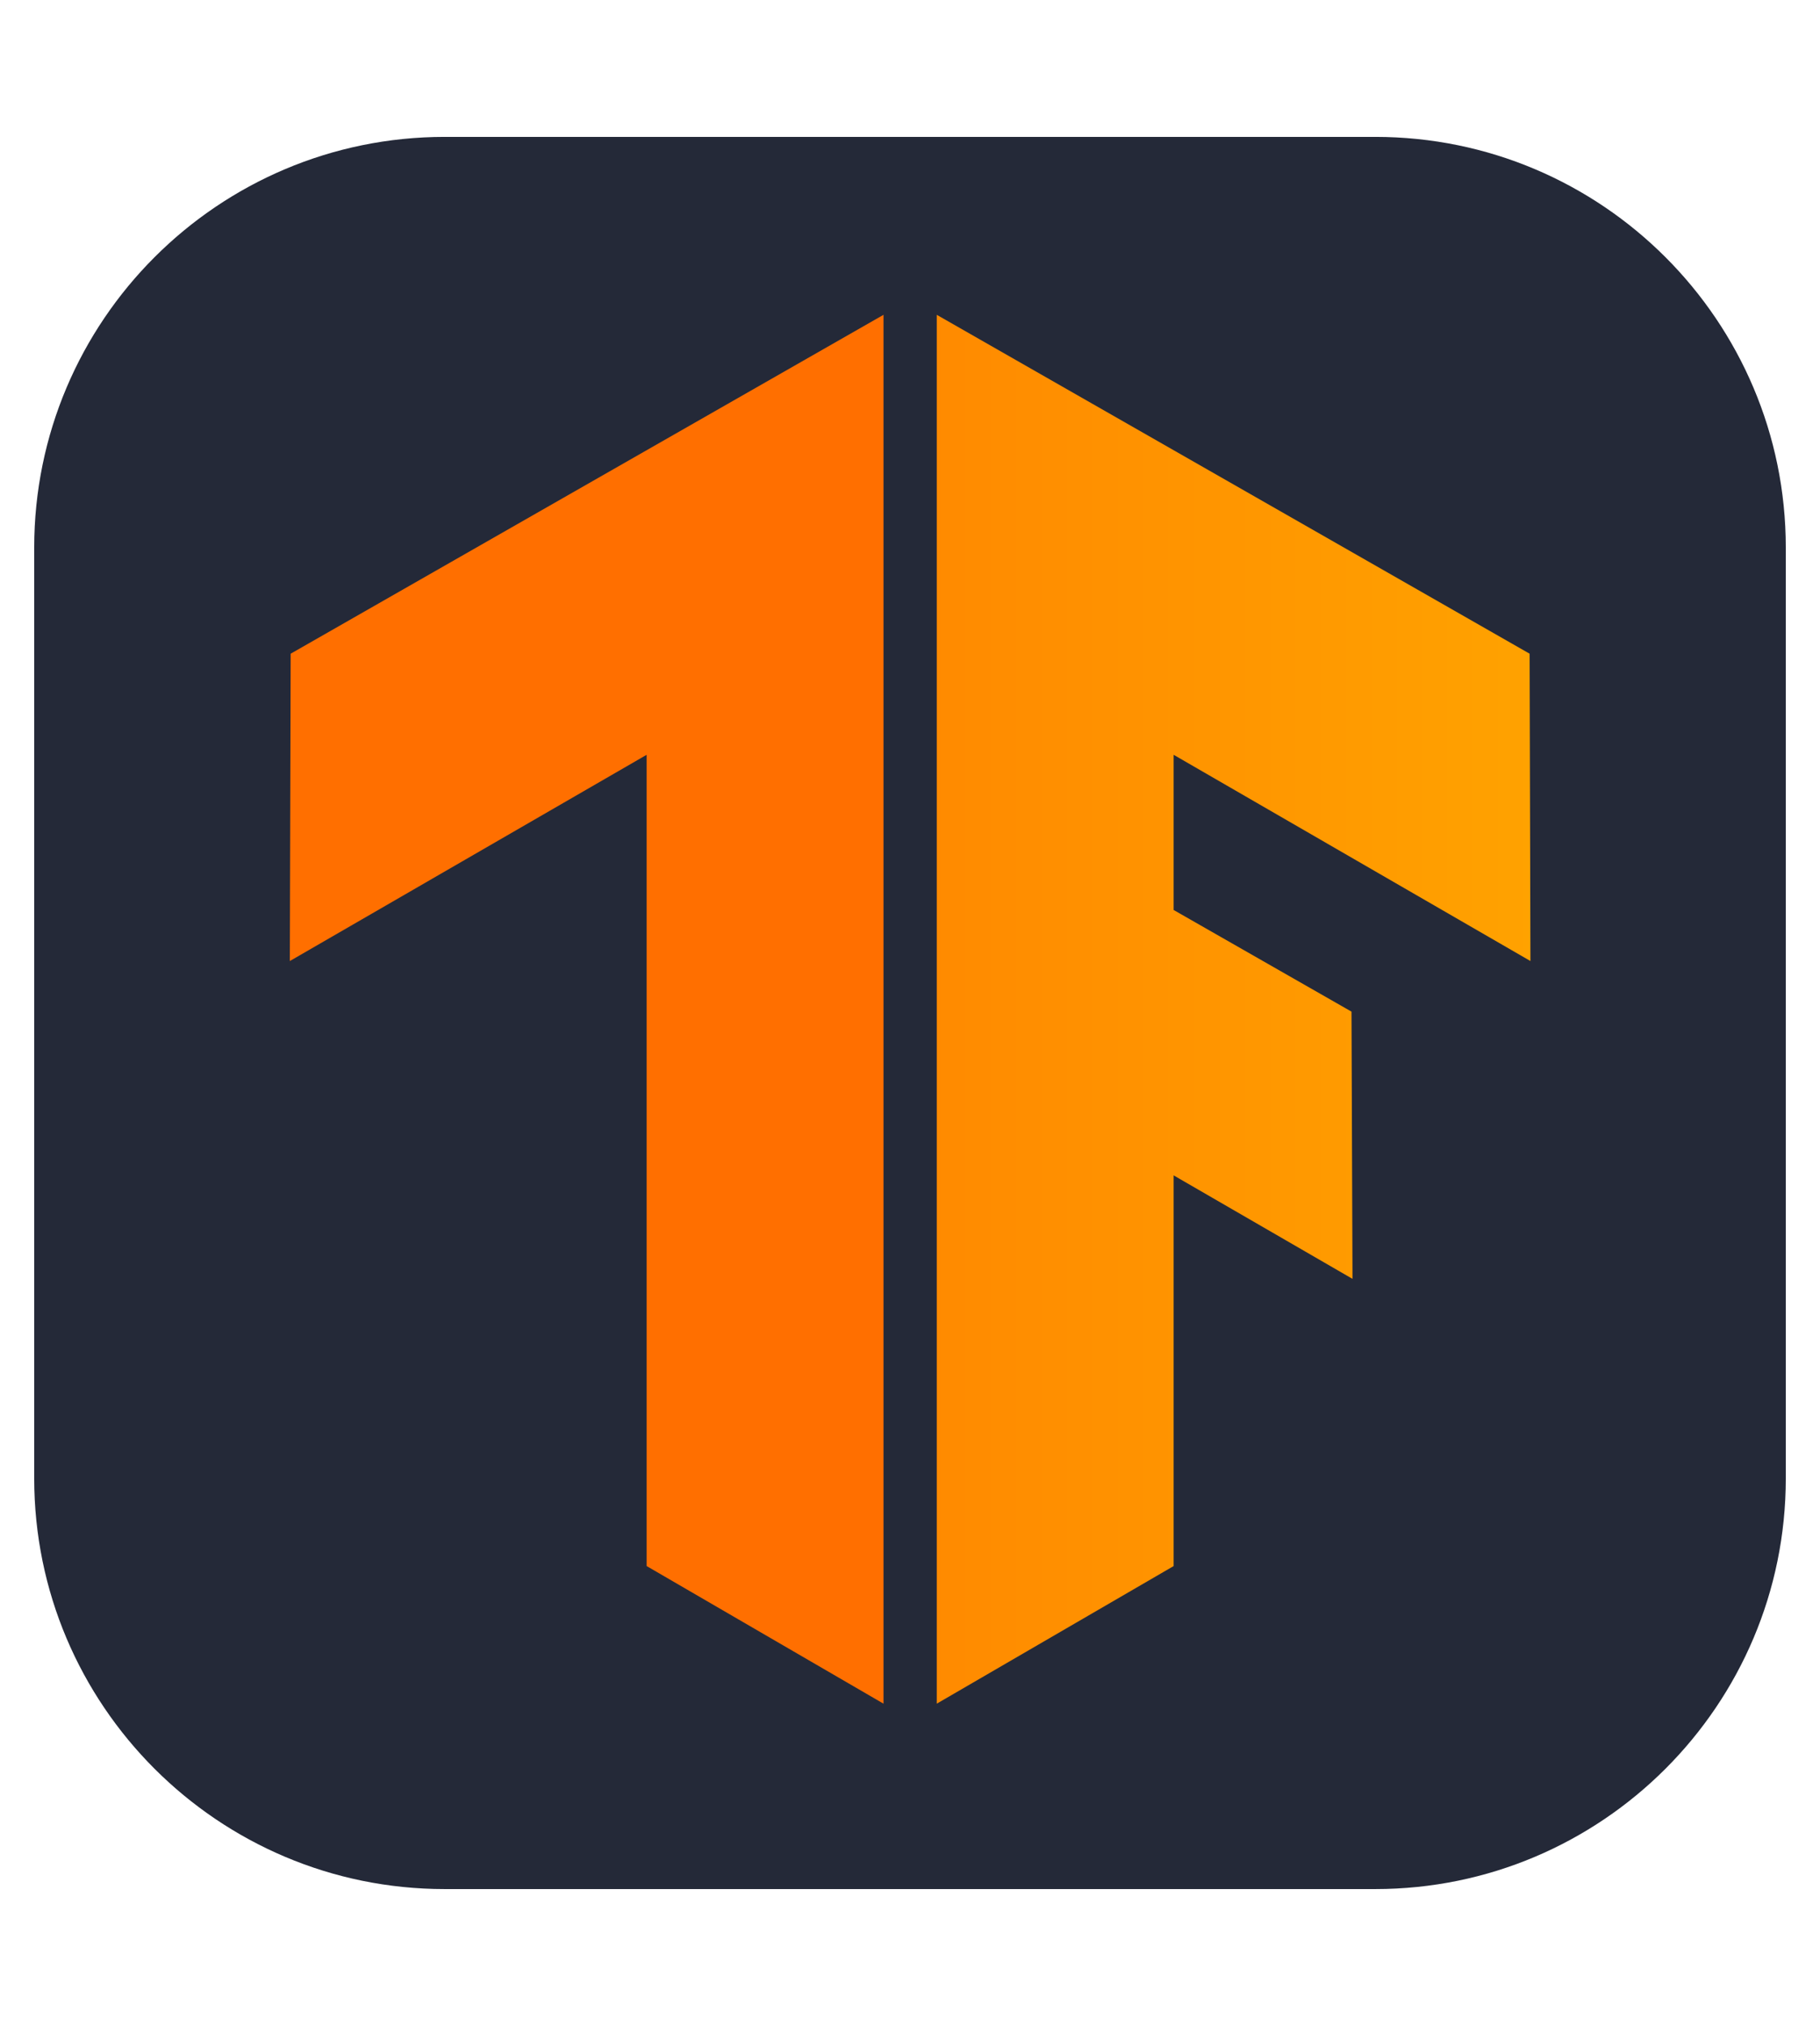 <?xml version="1.0" encoding="UTF-8" standalone="no"?>
<!DOCTYPE svg PUBLIC "-//W3C//DTD SVG 1.1//EN" "http://www.w3.org/Graphics/SVG/1.1/DTD/svg11.dtd">
<svg width="100%" height="100%" viewBox="0 0 266 296" version="1.1" xmlns="http://www.w3.org/2000/svg" xmlns:xlink="http://www.w3.org/1999/xlink" xml:space="preserve" xmlns:serif="http://www.serif.com/" style="fill-rule:evenodd;clip-rule:evenodd;stroke-linejoin:round;stroke-miterlimit:2;">
    <g transform="matrix(1,0,0,1,5,20)">
        <path d="M256,60C256,26.885 229.115,0 196,0L60,0C26.885,0 0,26.885 0,60L0,196C0,229.115 26.885,256 60,256L196,256C229.115,256 256,229.115 256,196L256,60Z" style="fill:rgb(36,41,56);"/>
    </g>
    <g transform="matrix(1.344,0,0,1.344,-46.263,-33.328)">
        <g>
            <clipPath id="_clip1">
                <path d="M200.76,95.86L136.29,59.02L136.29,210L162.05,195.04L162.05,152.57L181.5,163.82L181.39,134.77L162.05,123.72L162.05,106.85L200.85,129.27L200.76,95.86Z"/>
            </clipPath>
            <g clip-path="url(#_clip1)">
                <rect x="60.08" y="58.47" width="158.31" height="151.72" style="fill:url(#_Linear2);"/>
            </g>
        </g>
    </g>
    <g transform="matrix(1.344,0,0,1.344,-46.263,-33.328)">
        <g>
            <clipPath id="_clip3">
                <path d="M66.03,95.86L130.5,59.02L130.5,210L104.74,195.04L104.74,106.85L65.94,129.27L66.03,95.86Z"/>
            </clipPath>
            <g clip-path="url(#_clip3)">
                <rect x="59" y="58.47" width="158.31" height="151.72" style="fill:url(#_Linear4);"/>
            </g>
        </g>
    </g>
    <defs>
        <linearGradient id="_Linear2" x1="0" y1="0" x2="1" y2="0" gradientUnits="userSpaceOnUse" gradientTransform="matrix(158.31,0,0,158.31,60.08,134.33)"><stop offset="0" style="stop-color:rgb(255,111,0);stop-opacity:1"/><stop offset="1" style="stop-color:rgb(255,168,0);stop-opacity:1"/></linearGradient>
        <linearGradient id="_Linear4" x1="0" y1="0" x2="1" y2="0" gradientUnits="userSpaceOnUse" gradientTransform="matrix(25063.6,0,0,25063.6,9399.29,20439)"><stop offset="0" style="stop-color:rgb(255,111,0);stop-opacity:1"/><stop offset="1" style="stop-color:rgb(255,168,0);stop-opacity:1"/></linearGradient>
    </defs>
</svg>
